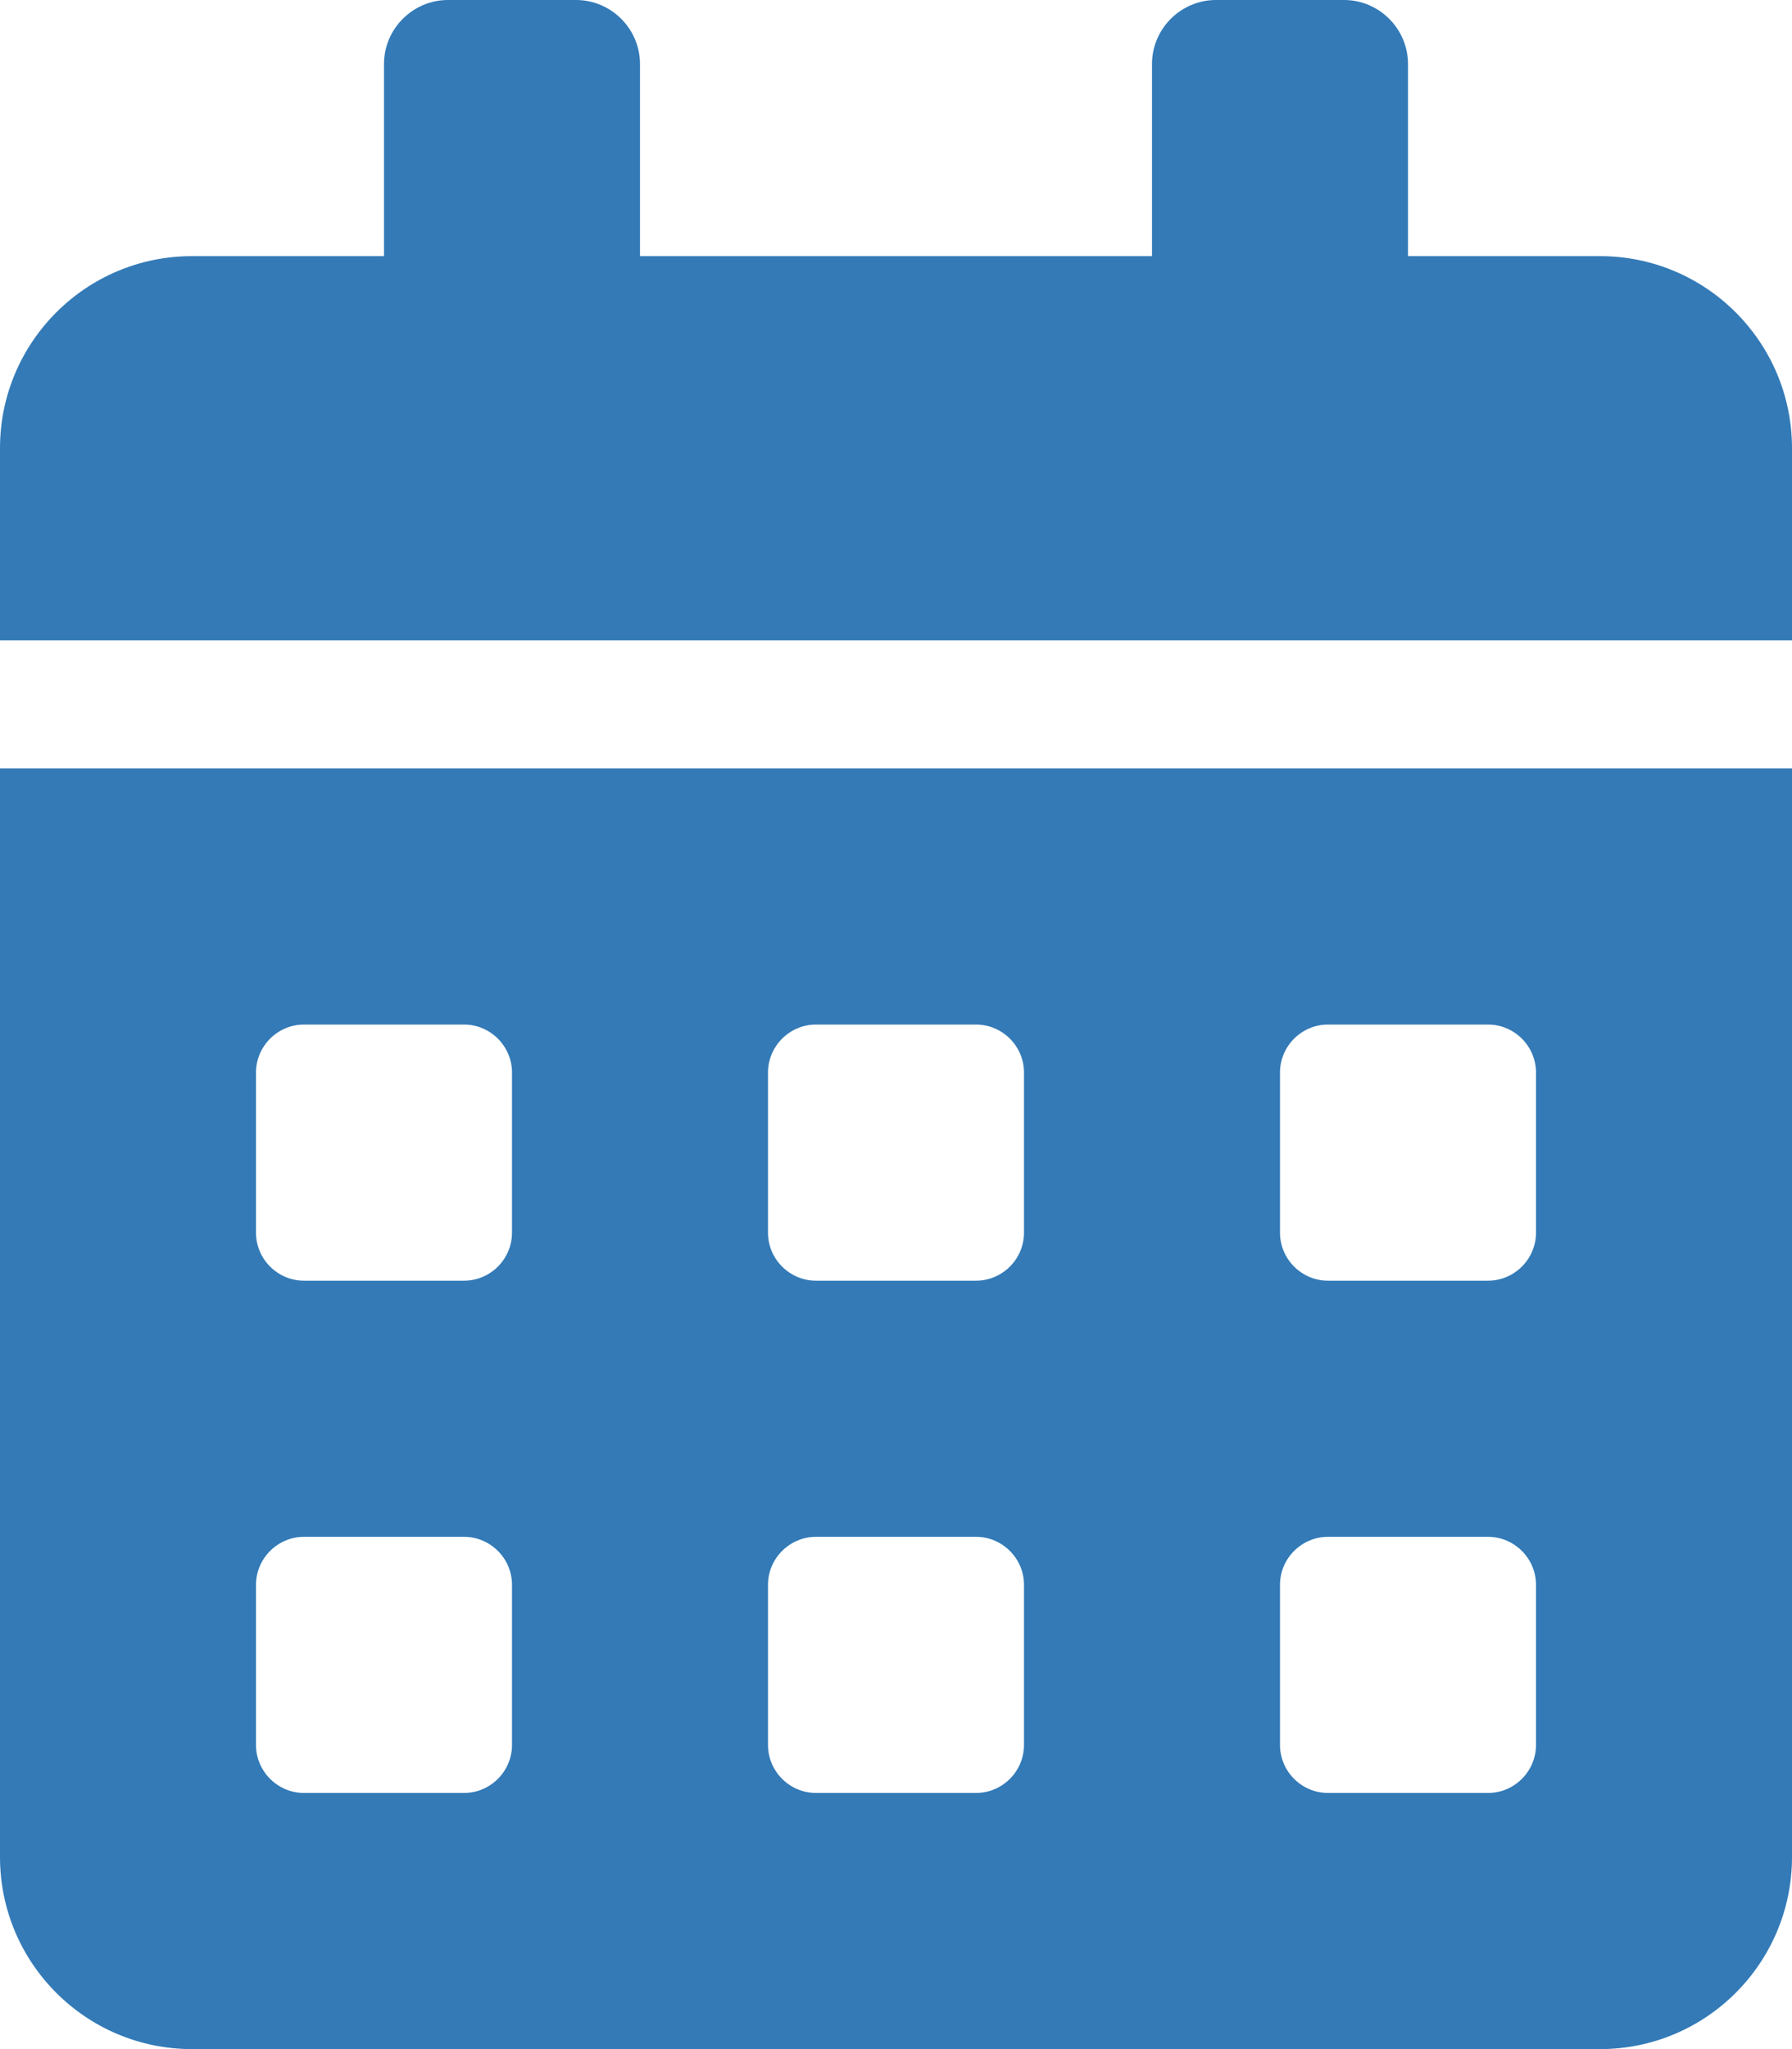 <?xml version="1.0" encoding="UTF-8" standalone="no"?>
<!DOCTYPE svg PUBLIC "-//W3C//DTD SVG 1.1//EN" "http://www.w3.org/Graphics/SVG/1.1/DTD/svg11.dtd">
<svg width="100%" height="100%" viewBox="0 0 448 512" version="1.1" xmlns="http://www.w3.org/2000/svg" xmlns:xlink="http://www.w3.org/1999/xlink" xml:space="preserve" xmlns:serif="http://www.serif.com/" style="fill-rule:evenodd;clip-rule:evenodd;stroke-linejoin:round;stroke-miterlimit:2;">
    <path d="M0,464C0,490.5 21.5,512 48,512L400,512C426.5,512 448,490.5 448,464L448,192L0,192L0,464ZM320,268C320,261.4 325.4,256 332,256L372,256C378.6,256 384,261.4 384,268L384,308C384,314.6 378.6,320 372,320L332,320C325.4,320 320,314.6 320,308L320,268ZM320,396C320,389.4 325.4,384 332,384L372,384C378.6,384 384,389.4 384,396L384,436C384,442.6 378.6,448 372,448L332,448C325.4,448 320,442.6 320,436L320,396ZM192,268C192,261.4 197.4,256 204,256L244,256C250.6,256 256,261.4 256,268L256,308C256,314.6 250.6,320 244,320L204,320C197.4,320 192,314.6 192,308L192,268ZM192,396C192,389.4 197.4,384 204,384L244,384C250.6,384 256,389.4 256,396L256,436C256,442.6 250.6,448 244,448L204,448C197.4,448 192,442.6 192,436L192,396ZM64,268C64,261.4 69.4,256 76,256L116,256C122.6,256 128,261.4 128,268L128,308C128,314.6 122.6,320 116,320L76,320C69.4,320 64,314.6 64,308L64,268ZM64,396C64,389.4 69.4,384 76,384L116,384C122.6,384 128,389.4 128,396L128,436C128,442.6 122.6,448 116,448L76,448C69.4,448 64,442.6 64,436L64,396ZM400,64L352,64L352,16C352,7.2 344.8,0 336,0L304,0C295.2,0 288,7.2 288,16L288,64L160,64L160,16C160,7.2 152.8,0 144,0L112,0C103.2,0 96,7.2 96,16L96,64L48,64C21.5,64 0,85.5 0,112L0,160L448,160L448,112C448,85.5 426.5,64 400,64Z" style="fill:rgb(51,122,183);fill-rule:nonzero;"/>
</svg>
